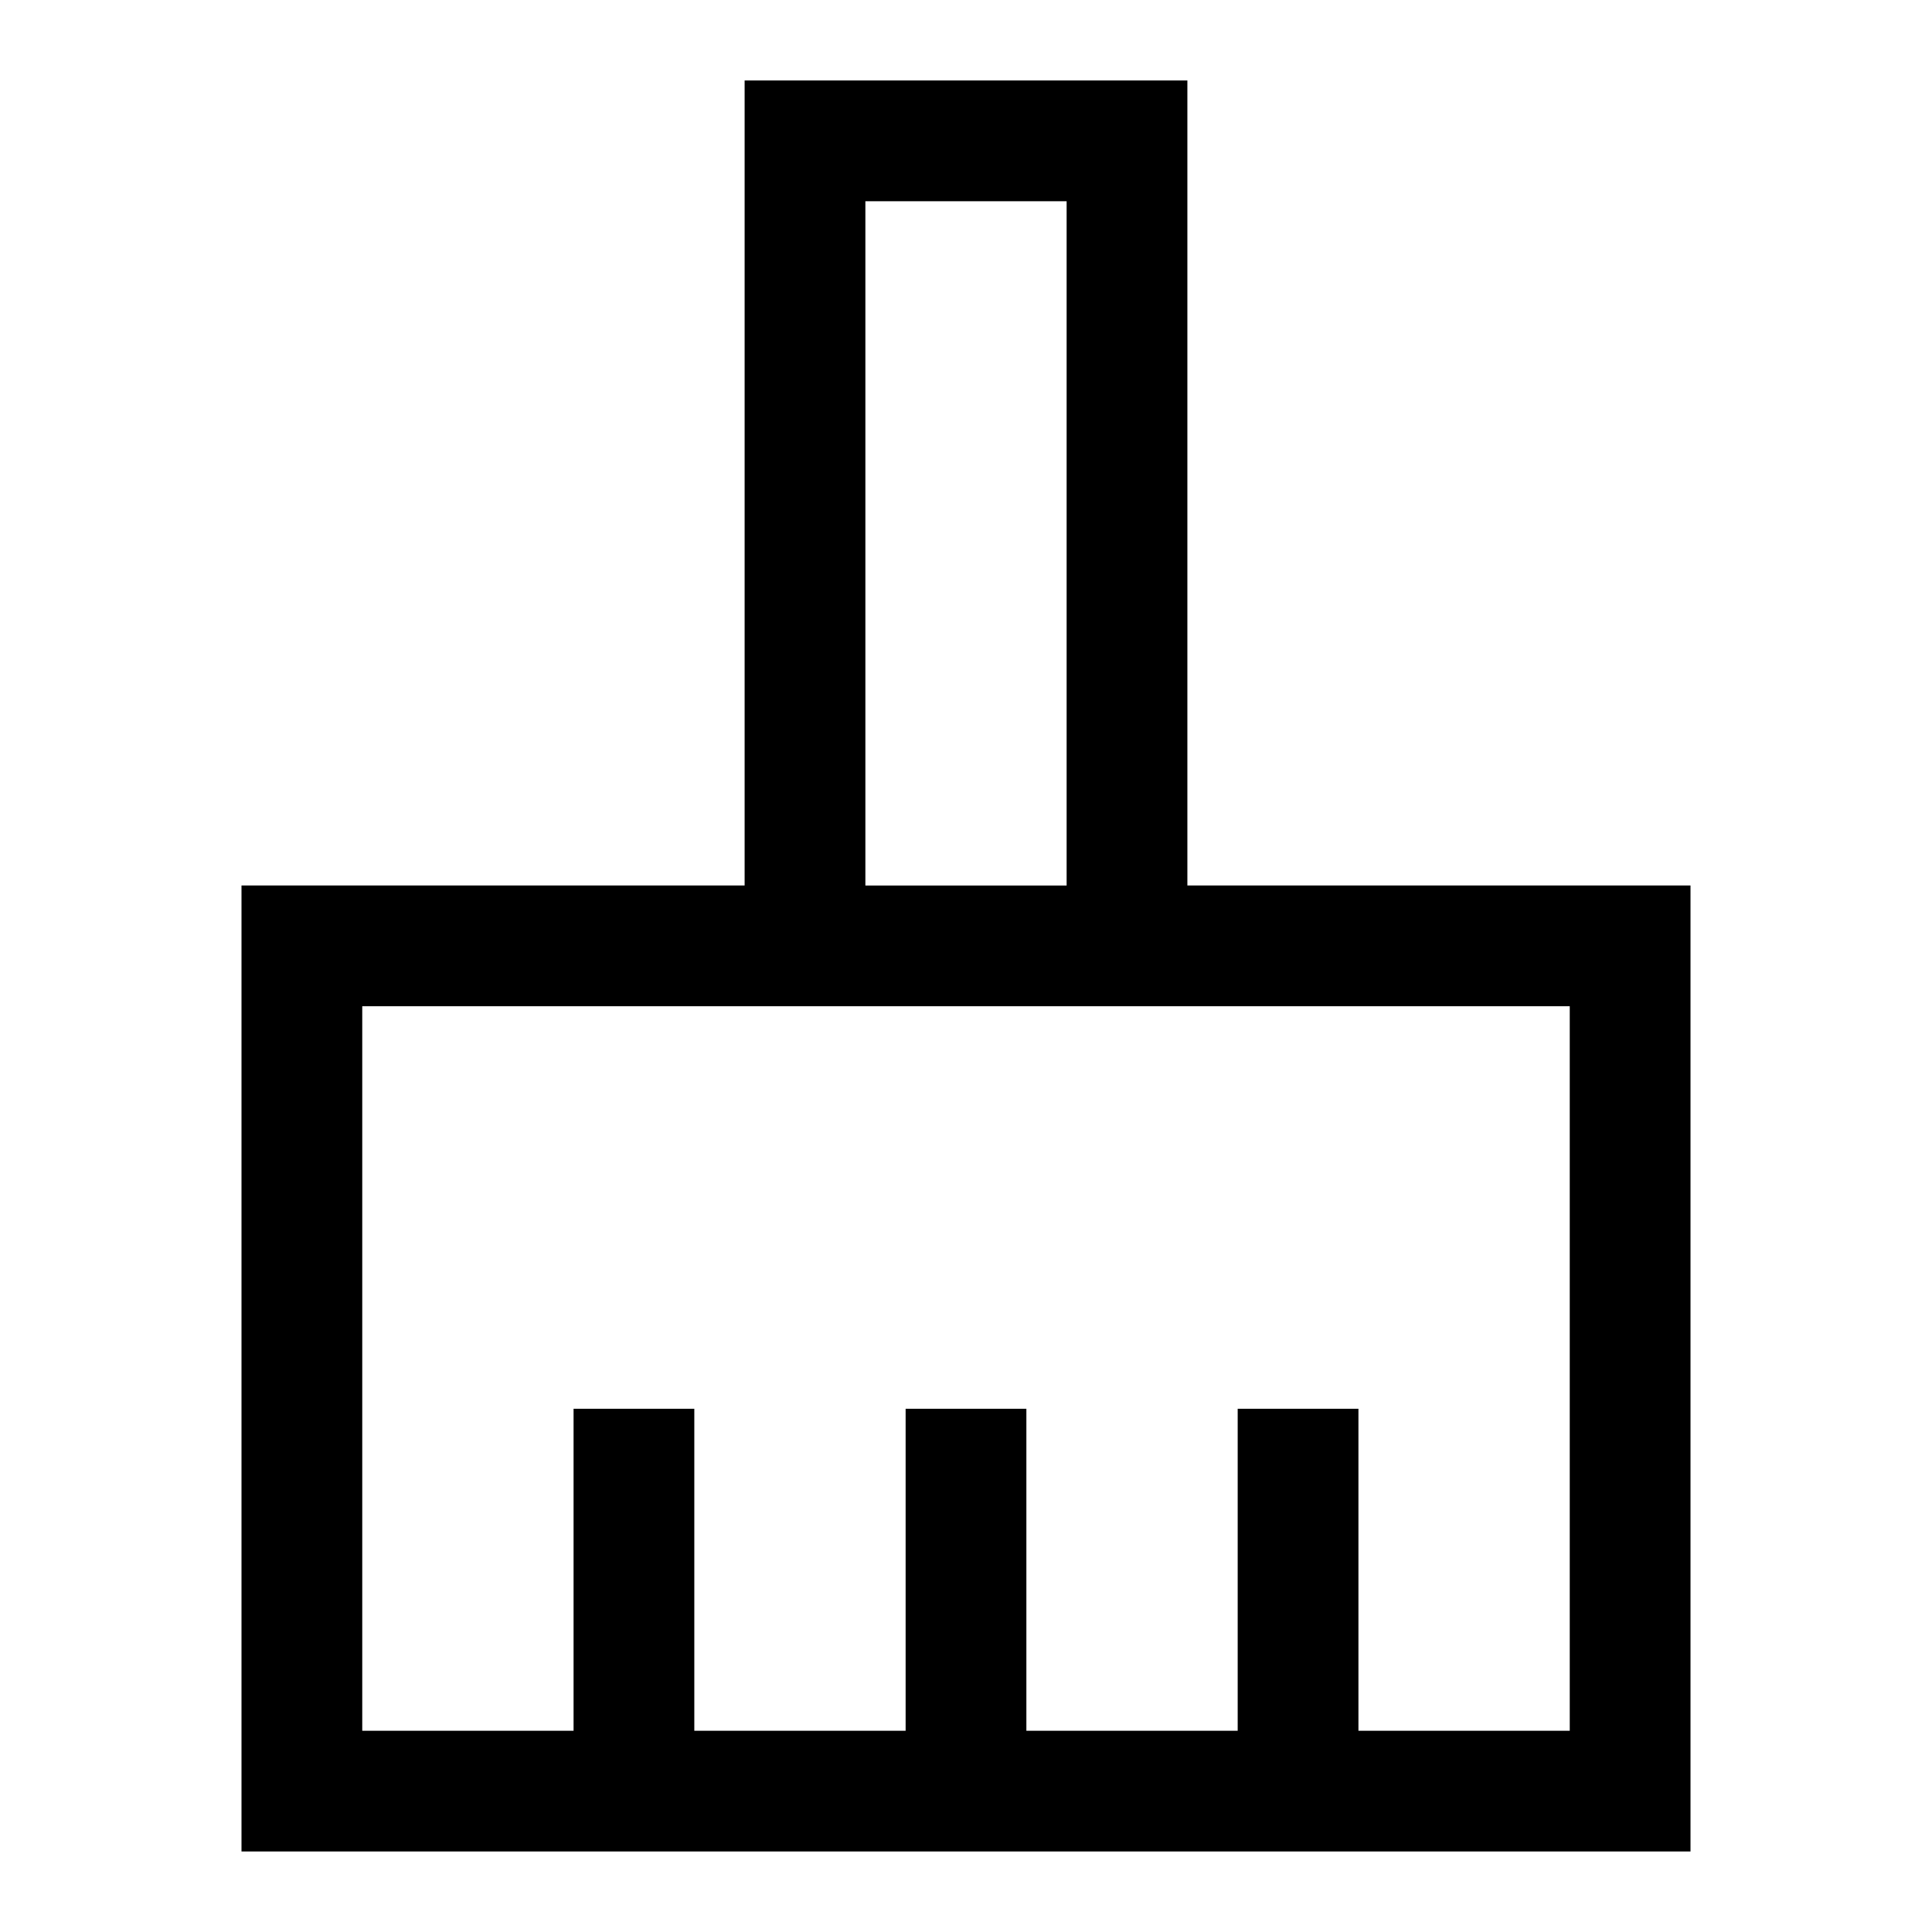 <svg xmlns="http://www.w3.org/2000/svg" viewBox="0 -960 960 960" fill="currentColor"><path d="M120-40v-480h250v-400h220v400h250v480H120Zm60-60h105v-160h60v160h105v-160h60v160h105v-160h60v160h105v-360H180v360Zm350-420v-340H430v340h100Zm0 0H430h100Z"/></svg>